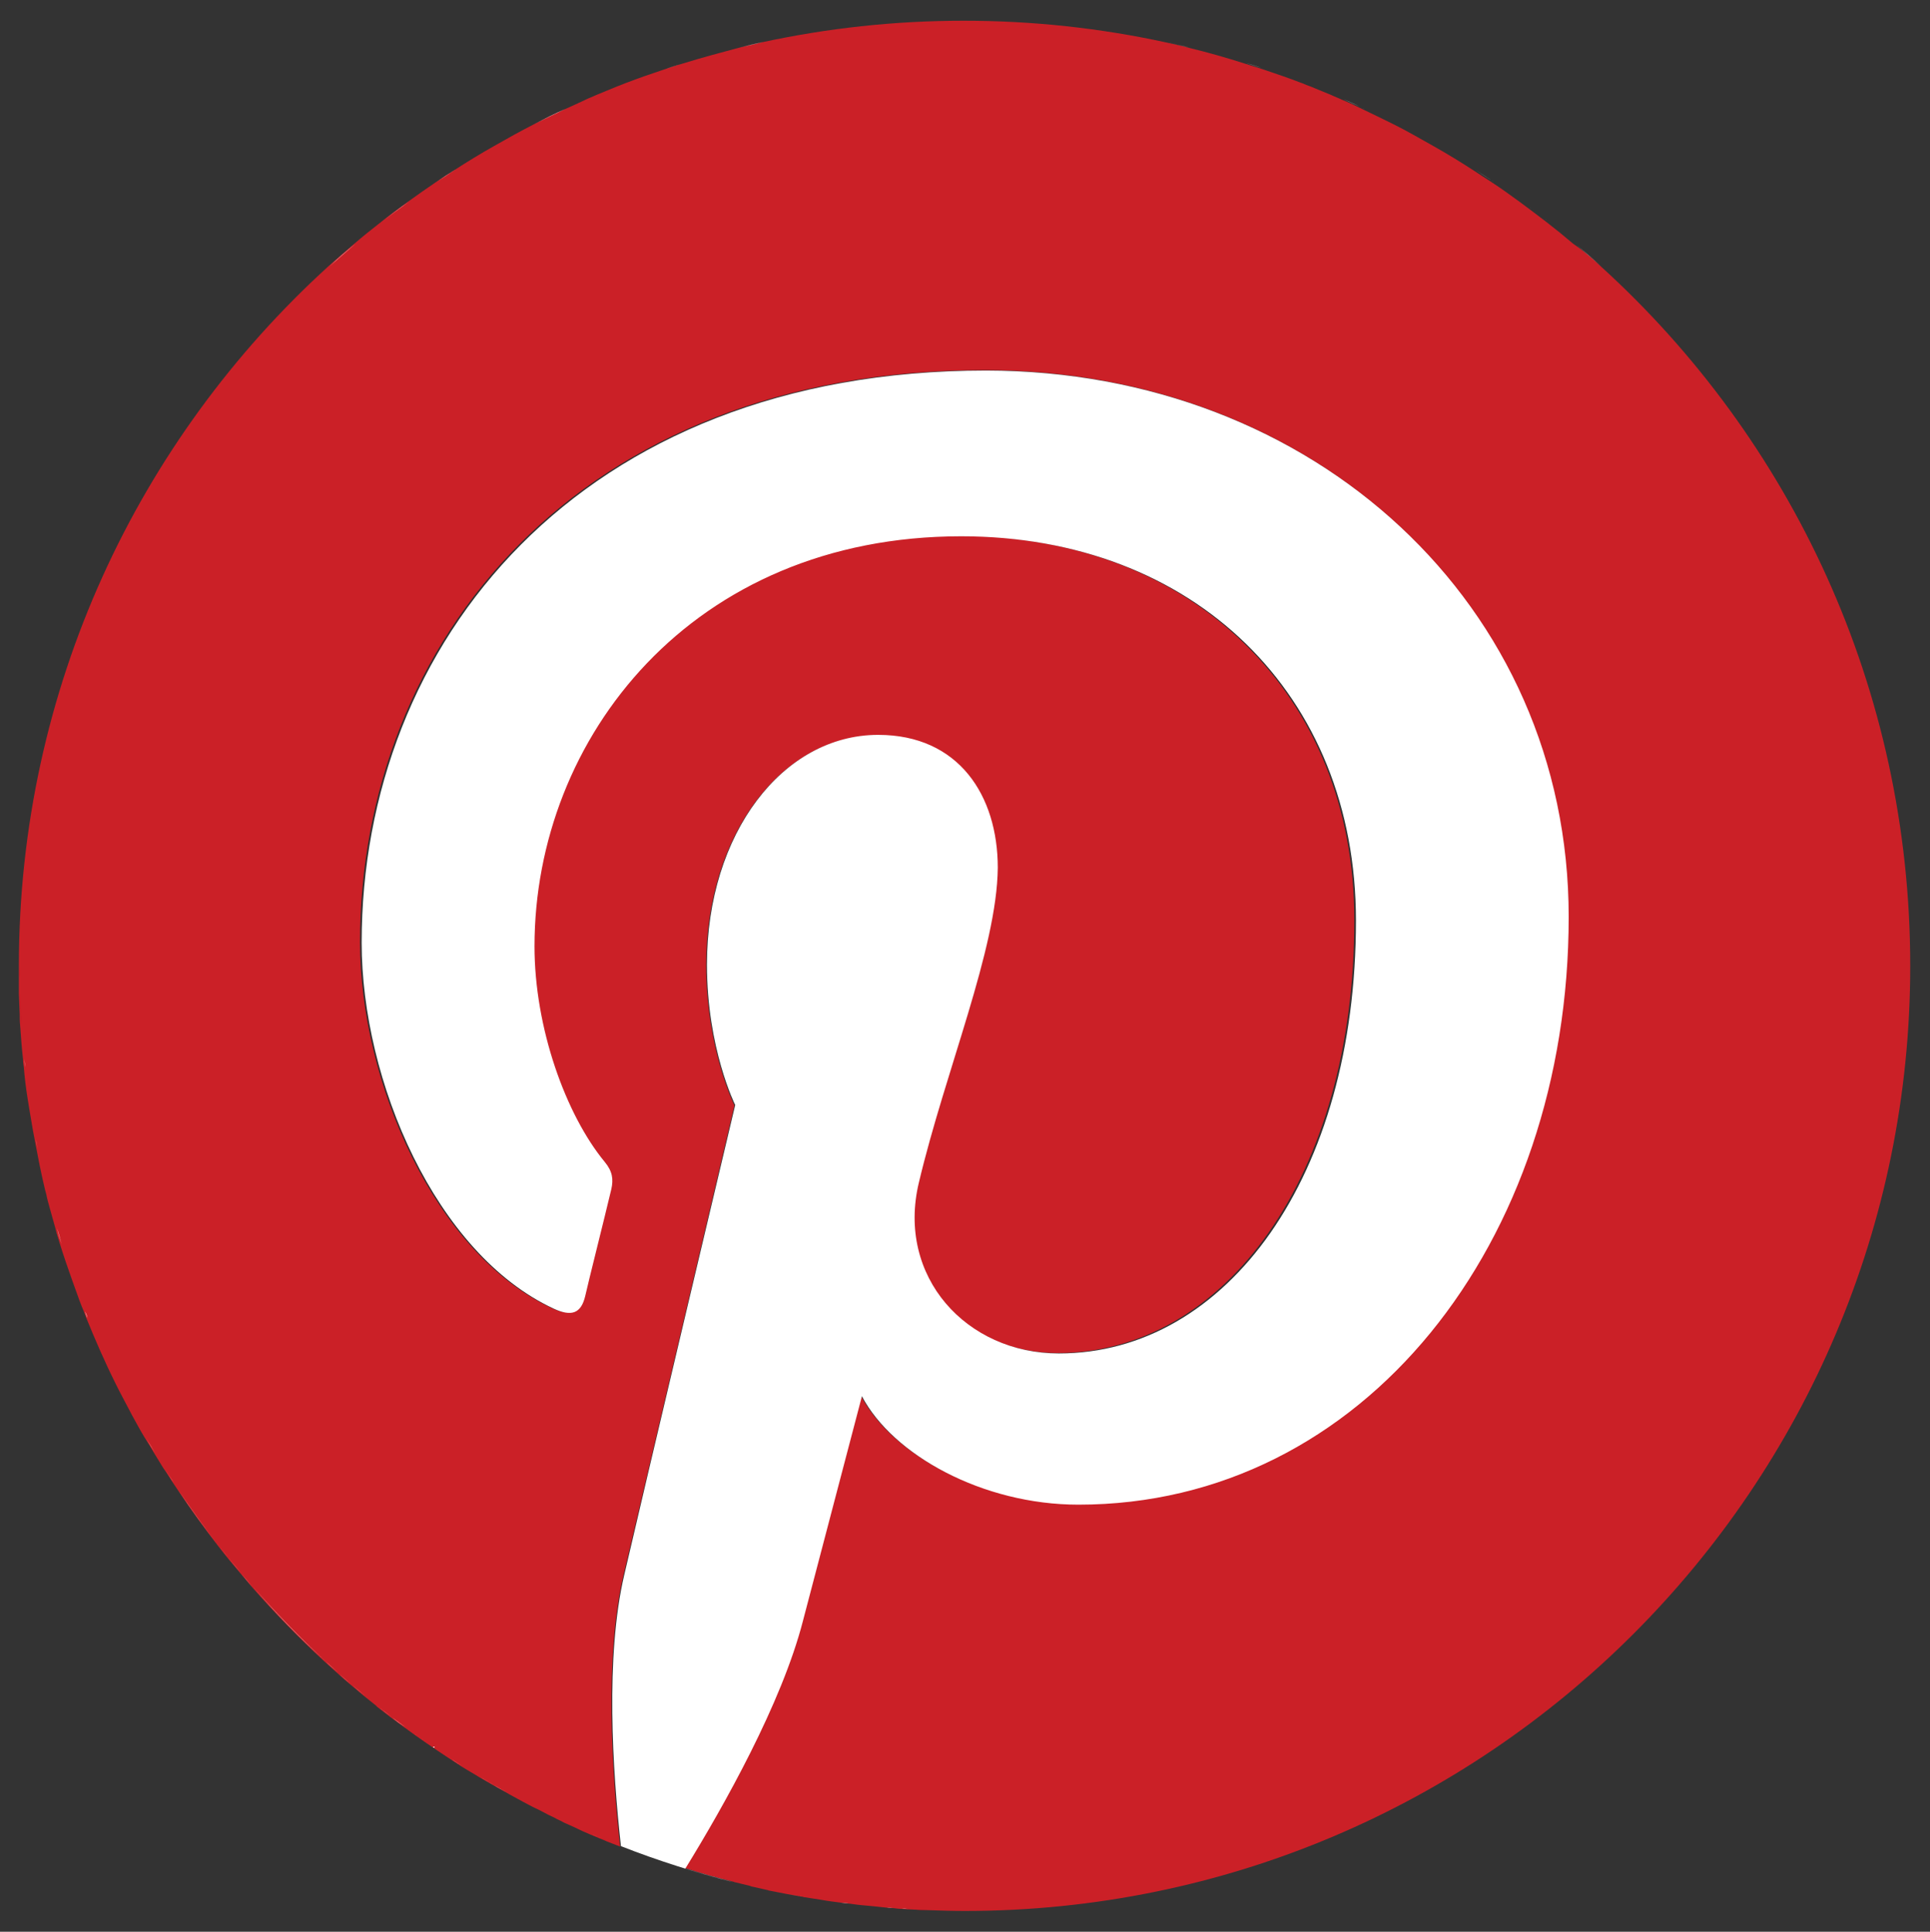 <svg xmlns="http://www.w3.org/2000/svg" id="svg2" x="0" y="0" version="1.1" viewBox="304.1 24.3 464.5 465" xml:space="preserve"><rect x="304.1" y="24.3" width="464.5" height="465" fill="#333333" stroke="none"/><style>.st1{fill:#fff}.st2{fill:#bd081c}</style><g id="g16"><g id="g62" transform="translate(123.042 246.992)"><g id="XMLID_1_"><path d="M566.3-158.6C612.1-117 640.8-57 640.8 9.8c0 125.6-101.9 227.5-227.5 227.5-3.1 0-6.1-.1-9.2-.2-.8 0-1.7-.1-2.5-.1-.7 0-1.4-.1-2.1-.1-.5 0-1-.1-1.4-.1-.7 0-1.4-.1-2.2-.2-.5 0-1-.1-1.5-.1-1-.1-1.9-.2-2.8-.3-.7-.1-1.4-.1-2.1-.2-1.4-.1-2.9-.3-4.3-.5-.6-.1-1.2-.1-1.8-.2-1.6-.2-3.2-.4-4.8-.7l-3.9-.6c-.1 0-.2 0-.4-.1-1.3-.2-2.7-.5-4-.7-1.4-.3-2.7-.5-4.1-.8-.1 0-.2 0-.3-.1-1.3-.3-2.6-.6-4-.9-.1 0-.1 0-.2-.1-1.2-.3-2.5-.6-3.7-.9-.1 0-.2 0-.3-.1-4-1-8-2.1-12-3.4 9.3-15.1 23.1-39.9 28.3-59.6 2.8-10.6 14.2-54.1 14.2-54.1 7.4 14.2 29.1 26.1 52.1 26.1 68.6 0 118-63.1 118-141.5 0-75.2-61.3-131.4-140.3-131.4-98.2 0-150.3 65.9-150.3 137.7 0 33.4 17.8 74.9 46.2 88.1 4.3 2 6.6 1.1 7.6-3 .8-3.2 4.6-18.6 6.3-25.8.6-2.3.3-4.3-1.6-6.5-9.4-11.4-16.9-32.4-16.9-51.9 0-50.2 38-98.7 102.7-98.7 55.9 0 95 38.1 95 92.5 0 61.5-31.1 104.2-71.5 104.2-22.3 0-39.1-18.5-33.7-41.1C408.6 35 421 5.8 421-13.7c0-17.5-9.4-32-28.8-32-22.8 0-41.2 23.6-41.2 55.3 0 20.1 6.8 33.8 6.8 33.8s-22.5 95.3-26.7 113.1c-4.6 19.7-2.8 47.3-.8 65.3-1-.4-2.1-.8-3.1-1.2-.6-.3-1.2-.5-1.9-.8-.8-.3-1.6-.7-2.4-1-1.2-.5-2.3-1-3.5-1.6-.7-.3-1.3-.6-2-.9-.5-.2-.9-.4-1.4-.7-.5-.2-1.1-.5-1.6-.8-.9-.4-1.9-.9-2.8-1.4-.5-.3-1-.5-1.6-.8-1.1-.5-2.1-1.1-3.1-1.6l-3.3-1.8c-.2-.1-.3-.2-.5-.3-1.1-.6-2.3-1.3-3.4-1.9-1.1-.6-2.2-1.3-3.3-1.9-1.4-.9-2.9-1.7-4.3-2.6-1.1-.7-2.1-1.4-3.2-2.1-3.5-2.3-7-4.7-10.4-7.2-1.1-.8-2.3-1.7-3.4-2.5-1-.8-2.1-1.6-3.1-2.4-.1-.1-.3-.2-.4-.4l-3-2.4c-1.1-.9-2.1-1.8-3.2-2.7s-2.1-1.8-3.2-2.8c-1-.9-2.1-1.9-3.1-2.8-6.2-5.7-12-11.7-17.5-18-.9-1.1-1.8-2.1-2.7-3.2-1.8-2.1-3.6-4.3-5.3-6.5-3.4-4.4-6.7-8.9-9.8-13.6l-1.2-1.8c-.8-1.2-1.5-2.4-2.3-3.5-.7-1.2-1.5-2.4-2.2-3.6-.7-1.2-1.4-2.4-2.2-3.6-1.1-1.8-2.1-3.7-3.1-5.5l-3-5.7-.9-1.8c-2.6-5.2-4.9-10.5-7.1-15.9-.2-.5-.4-1.1-.6-1.6-.7-1.6-1.3-3.3-1.9-5-.3-.8-.6-1.7-.9-2.5-1-2.8-2-5.7-2.9-8.6-.4-1.3-.8-2.5-1.1-3.8-.5-1.7-.9-3.3-1.4-5-.3-1.1-.6-2.1-.8-3.2-.1-.4-.2-.8-.3-1.1-.2-.8-.4-1.7-.6-2.6-.2-.9-.4-1.8-.6-2.8l-.3-1.5c-.2-1-.4-2-.6-3.1-.1-.7-.3-1.4-.4-2.1-.1-.7-.3-1.4-.4-2.1-.3-1.8-.6-3.5-.9-5.3-.1-.8-.3-1.7-.4-2.5-.4-2.5-.7-4.9-.9-7.4-.1-.7-.2-1.4-.2-2-.3-2.7-.5-5.4-.7-8.2-.1-.9-.1-1.7-.1-2.6-.1-1.6-.1-3.3-.2-5V15v-2.3-2.9c0-66.8 28.8-126.8 74.5-168.4 2-1.8 4.1-3.6 6.2-5.4 2.1-1.8 4.2-3.5 6.4-5.2 2.1-1.7 4.3-3.3 6.5-4.9 2.2-1.6 4.5-3.2 6.7-4.7 1.5-1 3-2 4.6-3 3.1-2 6.2-3.9 9.4-5.7l4.8-2.7c1.6-.9 3.2-1.7 4.9-2.6 2.5-1.3 4.9-2.5 7.4-3.6 1.7-.8 3.4-1.5 5-2.3.8-.4 1.7-.7 2.5-1.1l5.1-2.1c.9-.3 1.7-.7 2.6-1 2.6-1 5.2-1.9 7.9-2.8 1.8-.6 3.5-1.2 5.3-1.7 4.5-1.4 9-2.6 13.5-3.8 1.8-.4 3.7-.9 5.5-1.3 15.7-3.4 31.9-5.2 48.6-5.2s33 1.8 48.6 5.2c1.8.4 3.7.8 5.5 1.3 4.6 1.1 9.1 2.4 13.5 3.8 1.8.6 3.6 1.1 5.3 1.7 2.7.9 5.3 1.8 7.9 2.8.9.3 1.7.7 2.6 1l5.1 2.1c.8.4 1.7.7 2.5 1.1 1.7.7 3.4 1.5 5 2.3 2.5 1.2 5 2.4 7.4 3.6 1.6.8 3.3 1.7 4.9 2.6l4.8 2.7c3.2 1.8 6.3 3.7 9.4 5.7 1.5 1 3.1 2 4.6 3 2.3 1.5 4.5 3.1 6.7 4.7s4.4 3.3 6.5 4.9c2.2 1.7 4.3 3.4 6.4 5.2 2.5 1.7 4.6 3.5 6.6 5.4z" fill="#cb2027"/><path d="M560.2-164c2.1 1.8 4.1 3.6 6.2 5.4-2.1-1.9-4.2-3.7-6.2-5.4zM547.3-174.2c2.2 1.6 4.4 3.3 6.5 4.9-2.1-1.6-4.3-3.3-6.5-4.9zM536-181.9c1.5 1 3.1 2 4.6 3-1.6-1-3.1-2-4.6-3zM526.6-187.6c3.2 1.8 6.3 3.7 9.4 5.7-3.1-2-6.2-3.9-9.4-5.7zM558.6-2c0 78.4-49.4 141.5-118 141.5-23.1 0-44.7-12-52.1-26.1 0 0-11.4 43.4-14.2 54.1-5.1 19.8-19 44.5-28.3 59.6 3.9 1.2 7.9 2.3 12 3.4-9.4-2.4-18.6-5.3-27.5-8.8-2-18-3.8-45.7.8-65.3C335.4 138.6 358 43.3 358 43.3s-6.8-13.6-6.8-33.8c0-31.6 18.3-55.3 41.2-55.3 19.4 0 28.8 14.6 28.8 32-.2 19.6-12.6 48.8-19 75.8-5.4 22.6 11.4 41.1 33.7 41.1 40.4 0 71.5-42.6 71.5-104.2 0-54.5-39.1-92.5-95-92.5-64.7 0-102.7 48.5-102.7 98.7 0 19.6 7.5 40.5 16.9 51.9 1.9 2.3 2.1 4.2 1.6 6.5-1.7 7.2-5.6 22.6-6.3 25.8-1 4.2-3.3 5-7.6 3-28.4-13.2-46.2-54.8-46.2-88.1 0-71.8 52.1-137.7 150.3-137.7 78.9.1 140.2 56.4 140.2 131.5zM521.8-190.3l4.8 2.7-4.8-2.7zM509.5-196.5c2.5 1.2 5 2.4 7.4 3.6-2.4-1.2-4.9-2.4-7.4-3.6zM504.4-198.8c1.7.7 3.4 1.5 5 2.3-1.6-.8-3.3-1.5-5-2.3zM496.8-202l5.1 2.1-5.1-2.1zM486.3-205.8c2.7.9 5.3 1.8 7.9 2.8-2.6-1-5.2-1.9-7.9-2.8zM481-207.5c1.8.6 3.6 1.1 5.3 1.7-1.8-.6-3.5-1.2-5.3-1.7zM462-212.5c1.8.4 3.7.8 5.5 1.3-1.9-.5-3.7-.9-5.5-1.3z" class="st1"/><path d="M401.6 237c.8.1 1.7.1 2.5.1-.8-.1-1.6-.1-2.5-.1zM399.5 236.8c.7.1 1.4.1 2.1.1-.7 0-1.4 0-2.1-.1z" class="st2"/><path d="M398.1 236.7c.5 0 1 .1 1.4.1-.5 0-.9 0-1.4-.1zM394.5 236.5c.5.1 1 .1 1.5.1-.6 0-1.1-.1-1.5-.1zM389.5 236c.7.1 1.4.2 2.1.2-.7 0-1.4-.1-2.1-.2zM383.5 235.3c.6.1 1.2.1 1.8.2-.7 0-1.3-.1-1.8-.2zM374.8 234l3.9.6-3.9-.6zM370.5 233.2c1.3.3 2.7.5 4 .7-1.4-.2-2.7-.4-4-.7zM366.4 232.4c1.4.3 2.7.6 4.1.8-1.4-.2-2.7-.5-4.1-.8zM362.2 231.5c1.3.3 2.6.6 4 .9-1.4-.3-2.7-.6-4-.9zM358.2 230.5c1.2.3 2.5.6 3.7.9-1.2-.3-2.4-.6-3.7-.9zM359.2-211.3c1.8-.4 3.7-.9 5.5-1.3-1.8.5-3.7.9-5.5 1.3zM340.4-205.8c1.8-.6 3.5-1.2 5.3-1.7-1.8.5-3.6 1.1-5.3 1.7zM332.5-203c2.6-1 5.2-1.9 7.9-2.8-2.7.9-5.3 1.8-7.9 2.8zM324.8-199.9l5.1-2.1-5.1 2.1z" class="st1"/><path d="M325.5 219.7c.6.3 1.2.5 1.9.8-.7-.3-1.3-.6-1.9-.8z" class="st2"/><path d="M323.2 218.7c.8.3 1.6.7 2.4 1-.9-.4-1.7-.7-2.4-1zM317.2-196.5c1.7-.8 3.4-1.5 5-2.3-1.6.8-3.3 1.5-5 2.3z" class="st1"/><path d="M317.7 216.2c.7.3 1.3.6 2 .9-.7-.3-1.4-.6-2-.9zM314.7 214.8c.5.3 1.1.5 1.6.8-.5-.3-1.1-.5-1.6-.8z" class="st2"/><path d="M309.8-192.9c2.5-1.3 4.9-2.5 7.4-3.6-2.5 1.2-5 2.4-7.4 3.6z" class="st1"/><path d="M310.3 212.6c.5.3 1 .5 1.6.8-.5-.2-1.1-.5-1.6-.8z" class="st2"/><path d="M303.9 209.2l3.3 1.8-3.3-1.8zM299.9 207c1.1.7 2.3 1.3 3.4 1.9-1.1-.6-2.2-1.2-3.4-1.9zM300.1-187.6l4.8-2.7-4.8 2.7zM296.7 205.1c1.1.7 2.2 1.3 3.3 1.9-1.2-.6-2.2-1.3-3.3-1.9zM290.7-181.9c3.1-2 6.2-3.9 9.4-5.7-3.2 1.8-6.3 3.7-9.4 5.7zM289.2 200.4c1.1.7 2.1 1.4 3.2 2.1-1.1-.7-2.2-1.4-3.2-2.1zM286.1-178.9c1.5-1 3-2 4.6-3-1.5 1-3 2-4.6 3zM278.8 193.2c3.4 2.5 6.8 4.9 10.4 7.2-3.6-2.3-7-4.7-10.4-7.2zM275.4 190.7c1.1.9 2.2 1.7 3.4 2.5-1.1-.8-2.2-1.6-3.4-2.5zM272.3 188.3c1 .8 2.1 1.6 3.1 2.4-1-.8-2-1.6-3.1-2.4zM272.9-169.2c2.1-1.7 4.3-3.3 6.5-4.9-2.2 1.5-4.4 3.2-6.5 4.9zM268.9 185.5l3 2.4-3-2.4zM265.7 182.8c1.1.9 2.1 1.8 3.2 2.7-1.1-.9-2.2-1.8-3.2-2.7zM262.5 180.1c1 .9 2.1 1.8 3.2 2.8-1.1-1-2.1-1.9-3.2-2.8zM259.4 177.2c1 .9 2.1 1.9 3.1 2.8-1-.9-2.1-1.8-3.1-2.8zM260.4-158.6c2-1.8 4.1-3.6 6.2-5.4-2.1 1.7-4.2 3.5-6.2 5.4zM259.4 177.2c-6.2-5.7-12-11.7-17.5-18 5.5 6.4 11.3 12.4 17.5 18zM239.1 156.1c.9 1.1 1.8 2.1 2.7 3.2-.9-1.1-1.8-2.2-2.7-3.2zM233.9 149.6c1.7 2.2 3.5 4.4 5.3 6.5-1.9-2.2-3.6-4.3-5.3-6.5zM224 136c3.1 4.7 6.4 9.2 9.8 13.6-3.4-4.4-6.7-9-9.8-13.6zM220.6 130.7c.8 1.2 1.5 2.4 2.3 3.5-.8-1.2-1.6-2.4-2.3-3.5zM218.4 127.1c-.7-1.2-1.5-2.4-2.2-3.6.8 1.2 1.5 2.4 2.2 3.6zM213.2 117.9zM209.3 110.4l.9 1.8-.9-1.8zM201.5 93c.2.5.4 1.1.6 1.6-.1-.6-.3-1.1-.6-1.6z" class="st1"/><path d="M198.7 85.4c.3.8.6 1.7.9 2.5-.3-.8-.6-1.6-.9-2.5z" class="st2"/><path d="M194.8 73c.4 1.3.8 2.6 1.1 3.8-.4-1.3-.8-2.5-1.1-3.8zM193.4 68c-.3-1.1-.6-2.1-.8-3.2.2 1.1.5 2.1.8 3.2z" class="st1"/><path d="M191.7 61.1c.2.8.4 1.7.6 2.6-.2-.9-.4-1.7-.6-2.6zM191.1 58.4c.2.9.4 1.8.6 2.8-.2-1-.4-1.9-.6-2.8zM190.7 56.9l.3 1.5-.3-1.5z" class="st2"/><path d="M190.1 53.8c.2 1 .4 2.1.6 3.1-.2-1.1-.4-2.1-.6-3.1zM189.7 51.6c.1.7.3 1.4.4 2.1-.1-.6-.3-1.3-.4-2.1zM189.3 49.5c.1.7.3 1.4.4 2.1-.1-.7-.3-1.4-.4-2.1z" class="st1"/><path d="M188.1 41.7c.1.8.2 1.7.4 2.5-.2-.8-.3-1.7-.4-2.5z" class="st2"/><path d="M186.9 32.2c.1.7.1 1.4.2 2 0-.6-.1-1.3-.2-2z" class="st1"/><path d="M186.1 21.5c0 .9.1 1.7.1 2.6 0-.9 0-1.8-.1-2.6zM185.9 16.5c.1 1.7.1 3.3.2 5 0-1.7-.1-3.3-.2-5z" class="st2"/><path d="M185.9 15v0z" class="st1"/><path d="M185.9 12.7v0zM185.8 9.8v2.9c.1-1 0-2 0-2.9z" class="st2"/></g></g></g></svg>